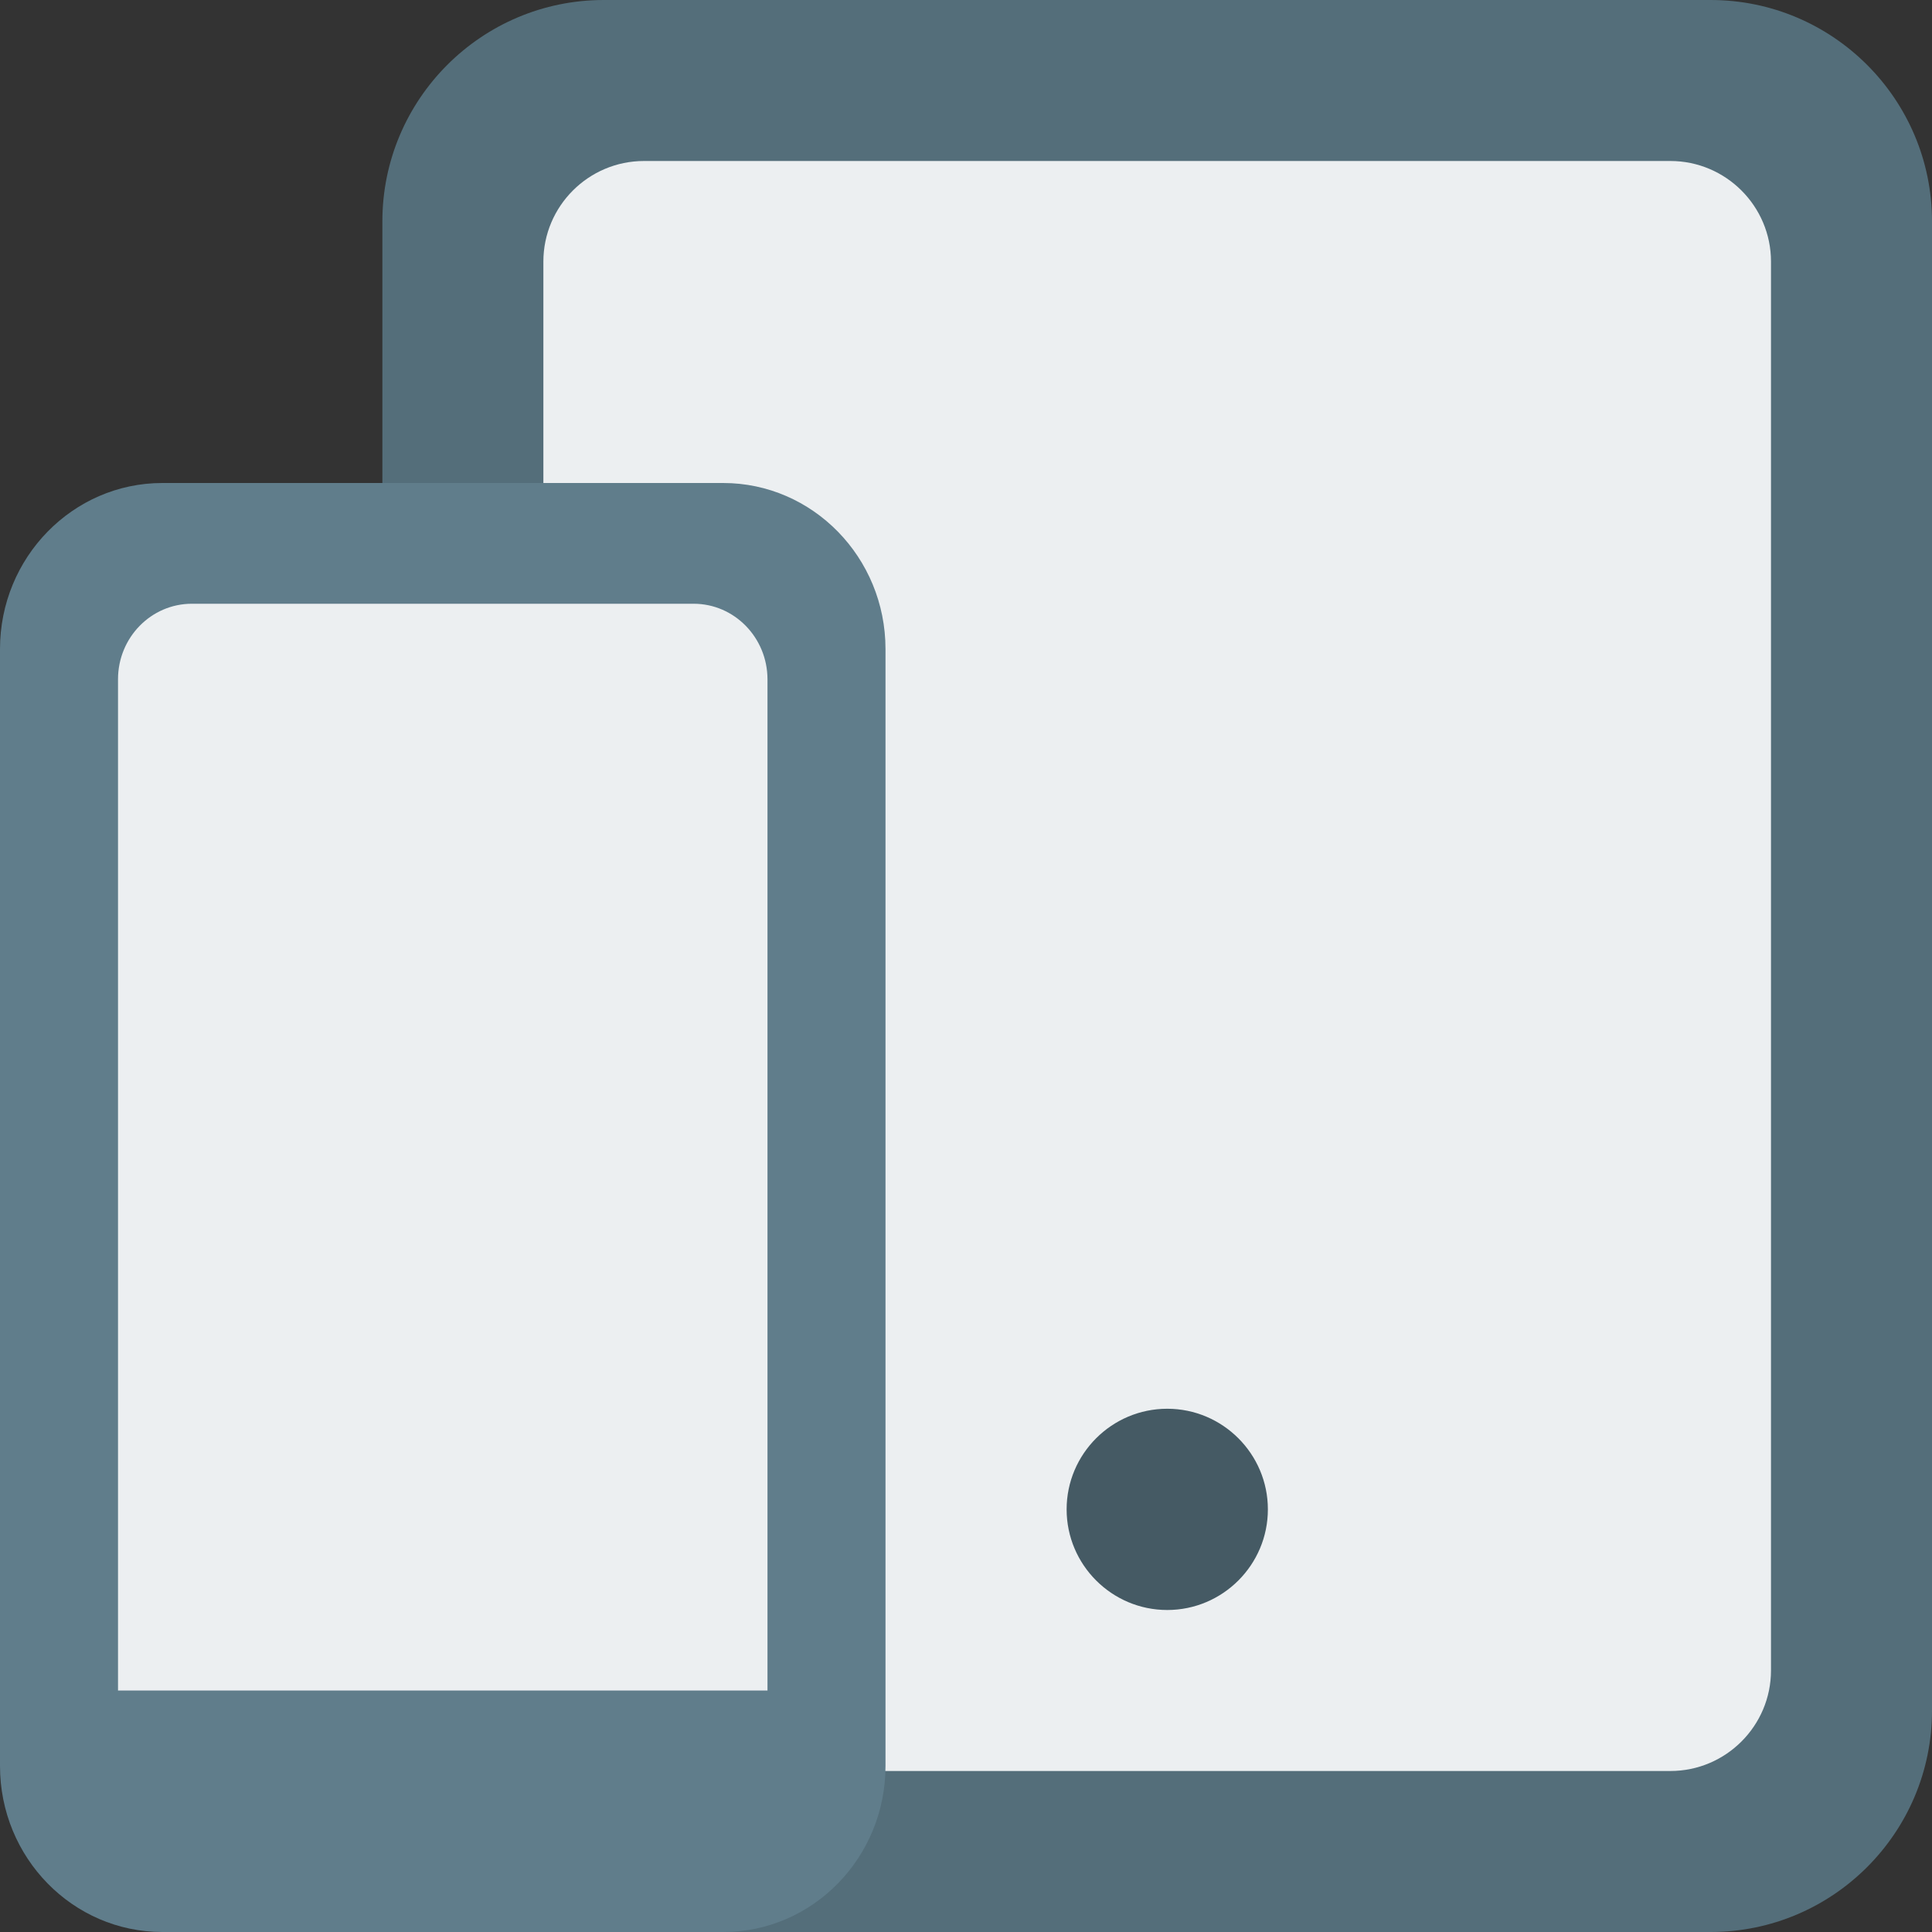 <svg id="color" enable-background="new 0 0 24 24" height="512" viewBox="0 0 24 24" width="512" xmlns="http://www.w3.org/2000/svg"><rect x="0" y="0" width="24" height="24" fill="#333333" stroke="none"/><path d="m21.25 24h-13.75c-1.517 0-2.75-1.233-2.75-2.75v-18.5c0-1.517 1.233-2.75 2.75-2.75h13.75c1.517 0 2.75 1.233 2.75 2.75v18.5c0 1.517-1.233 2.75-2.75 2.75z" fill="#546e7a"/><path d="m8 2c-.689 0-1.25.561-1.25 1.25v17.5c0 .689.561 1.25 1.25 1.25h12.75c.689 0 1.25-.561 1.25-1.25v-17.5c0-.689-.561-1.25-1.25-1.25z" fill="#eceff1"/><path d="m14.5 17.5c-.689 0-1.25.561-1.25 1.25s.561 1.25 1.25 1.25 1.25-.561 1.25-1.25-.561-1.25-1.25-1.25z" fill="#455a64"/><path d="m8.983 6h-6.966c-1.113 0-2.017.925-2.017 2.063v11.812.563 1.5c0 1.139.903 2.062 2.017 2.062h6.967c1.113 0 2.016-.923 2.016-2.062v-1.5-.563-11.812c0-1.138-.904-2.063-2.017-2.063z" fill="#607d8b"/><path d="m1.467 21h8.067v-12.562c-.001-.518-.412-.938-.917-.938h-6.234c-.506 0-.917.42-.917.938v12.562z" fill="#eceff1"/></svg>